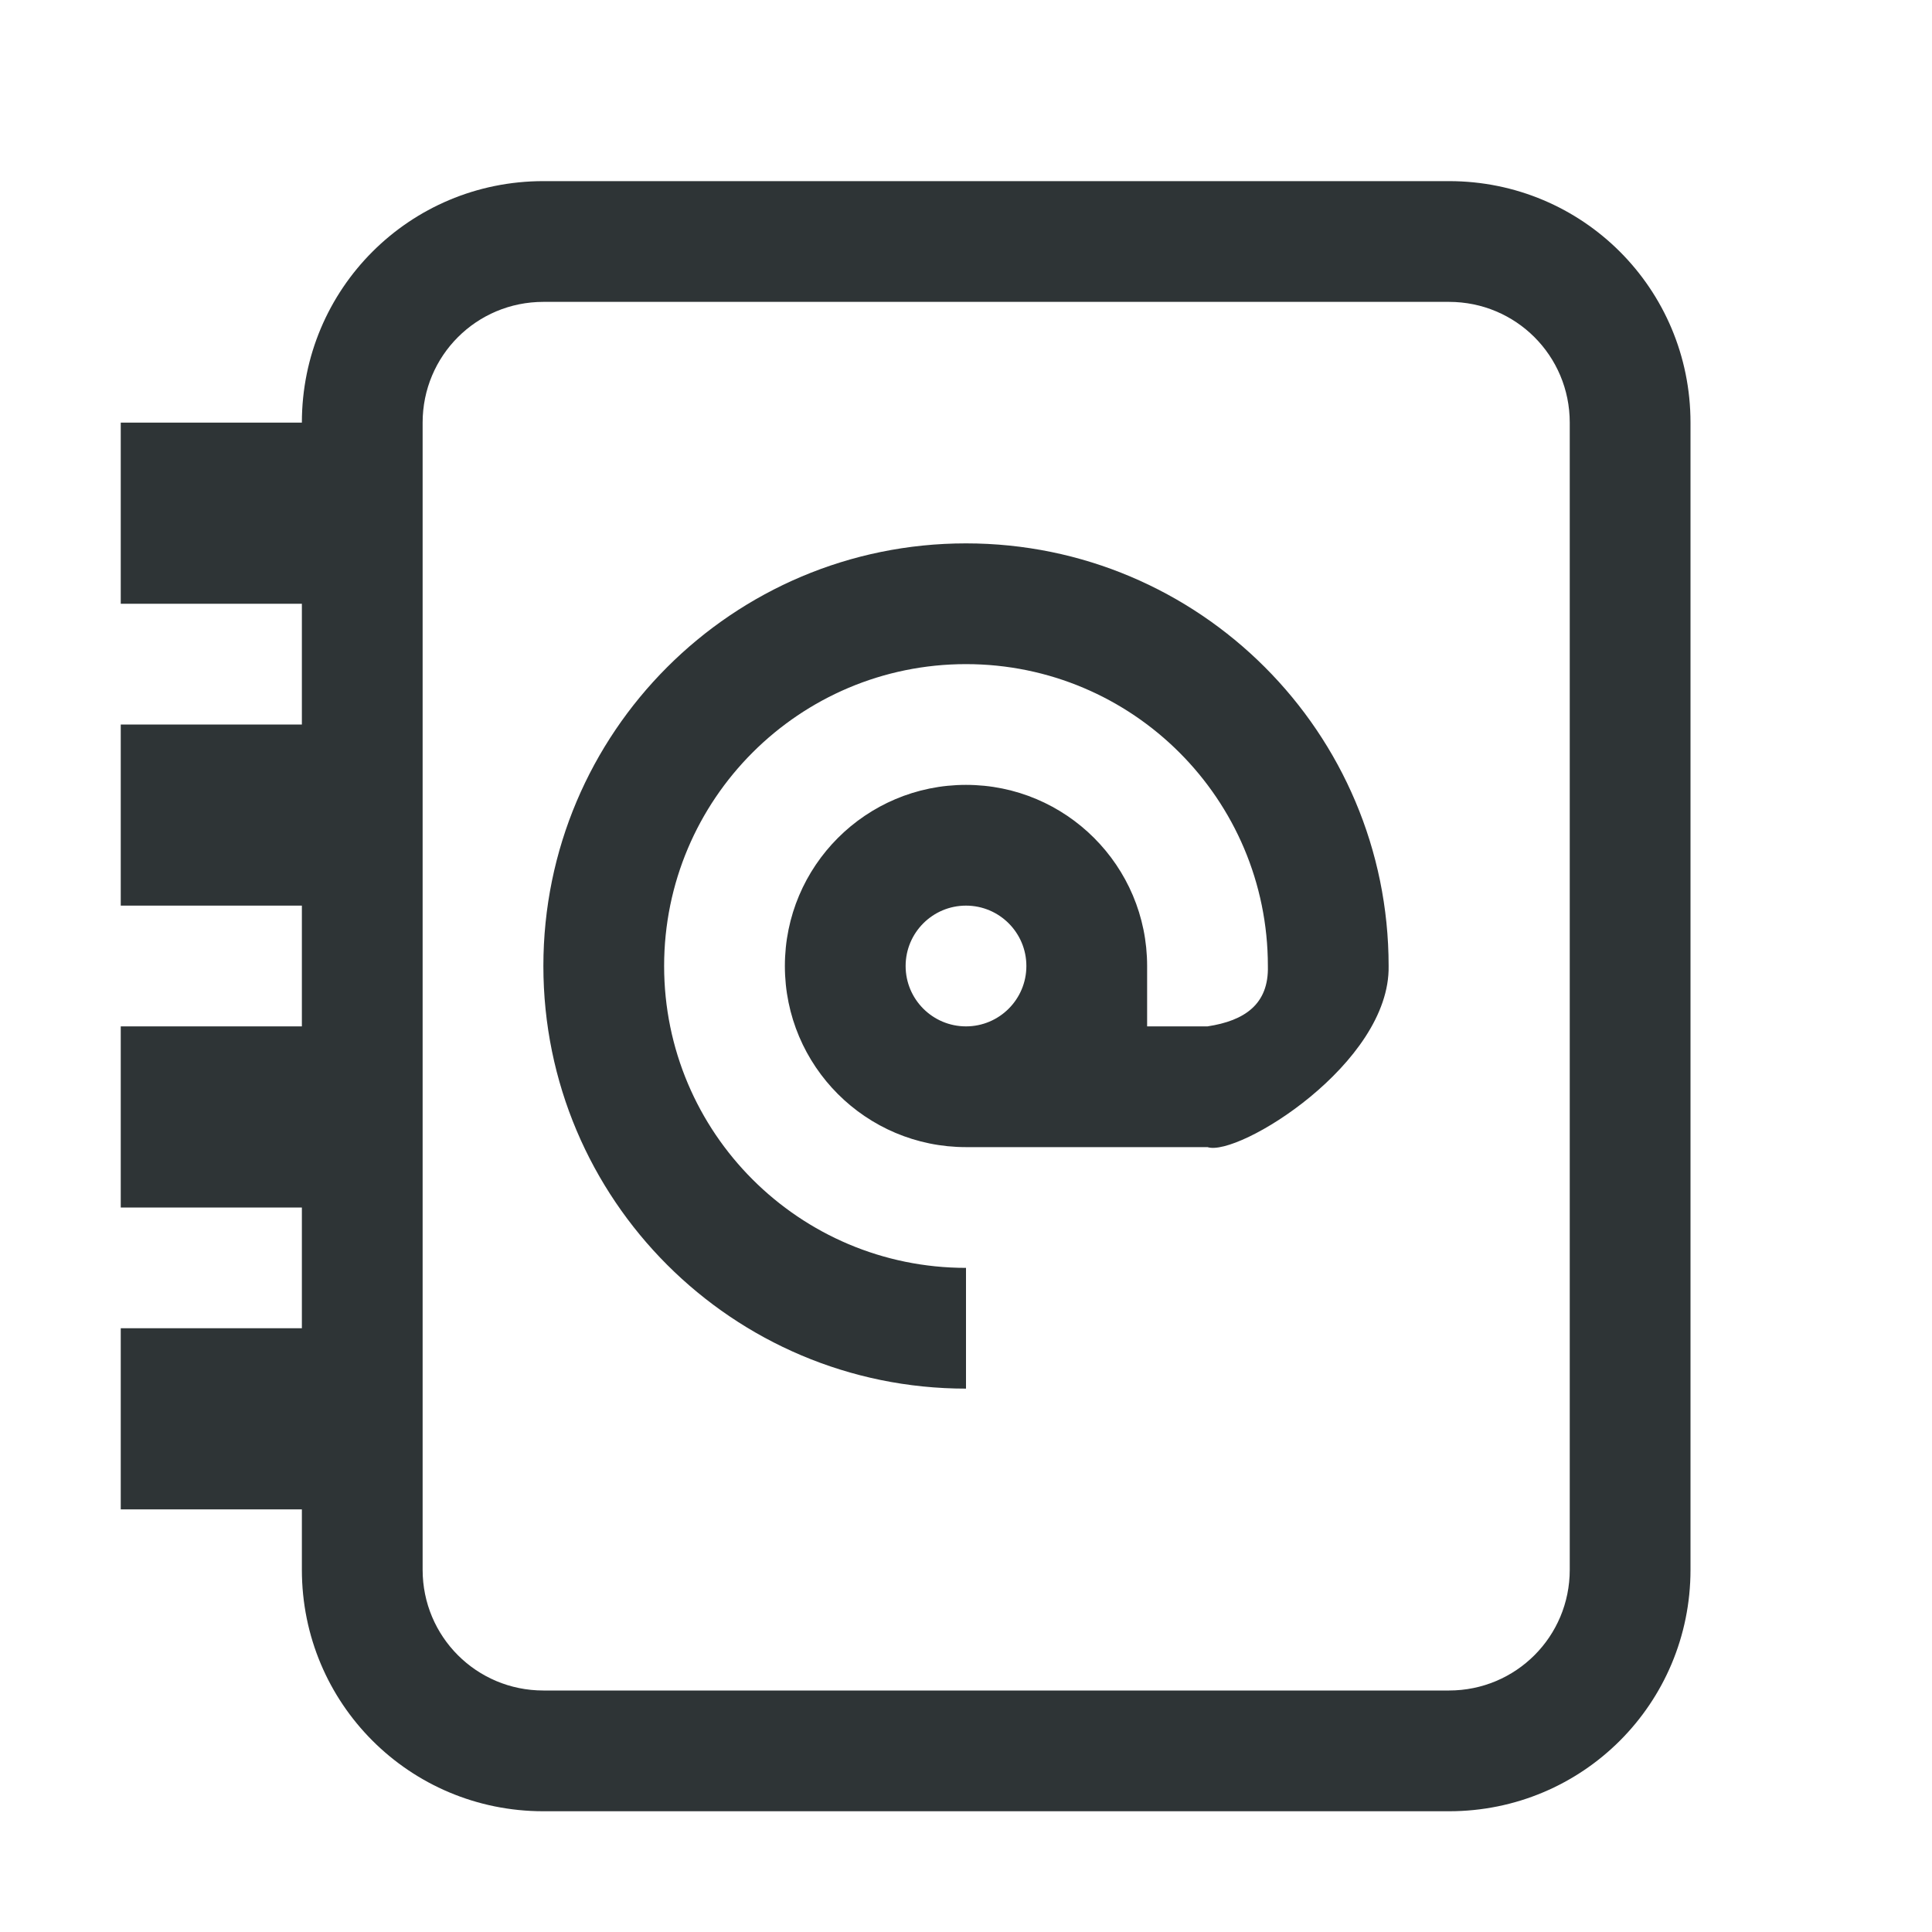 <svg height="32" viewBox="0 0 32 32" width="32" xmlns="http://www.w3.org/2000/svg"><g fill="#2e3436"><path d="m16 9c-3.866 0-7 3.134-7 7s3.134 7 7 7v-2c-2.761 0-5-2.239-5-5s2.239-5 5-5 5 2.239 5 5c.017.634-.386.907-1 1h-1v-1c0-1.657-1.343-3-3-3s-3 1.343-3 3 1.343 3 3 3h4c.506.167 3.028-1.384 3-3 0-3.866-3.134-7-7-7zm0 6c.552 0 1 .448 1 1s-.448 1-1 1-1-.448-1-1 .448-1 1-1z"/><path d="m9 3c-2.216 0-4 1.784-4 4h-3v3h3v2h-3v3h3v2h-3v3h3v2h-3v3h3v1c0 2.216 1.784 4 4 4h15c2.216 0 4-1.784 4-4v-19c0-2.216-1.784-4-4-4zm0 2h15c1.108 0 2 .892 2 2v19c0 1.108-.892 2-2 2h-15c-1.108 0-2-.892-2-2v-19c0-1.108.892-2 2-2z"/></g></svg>